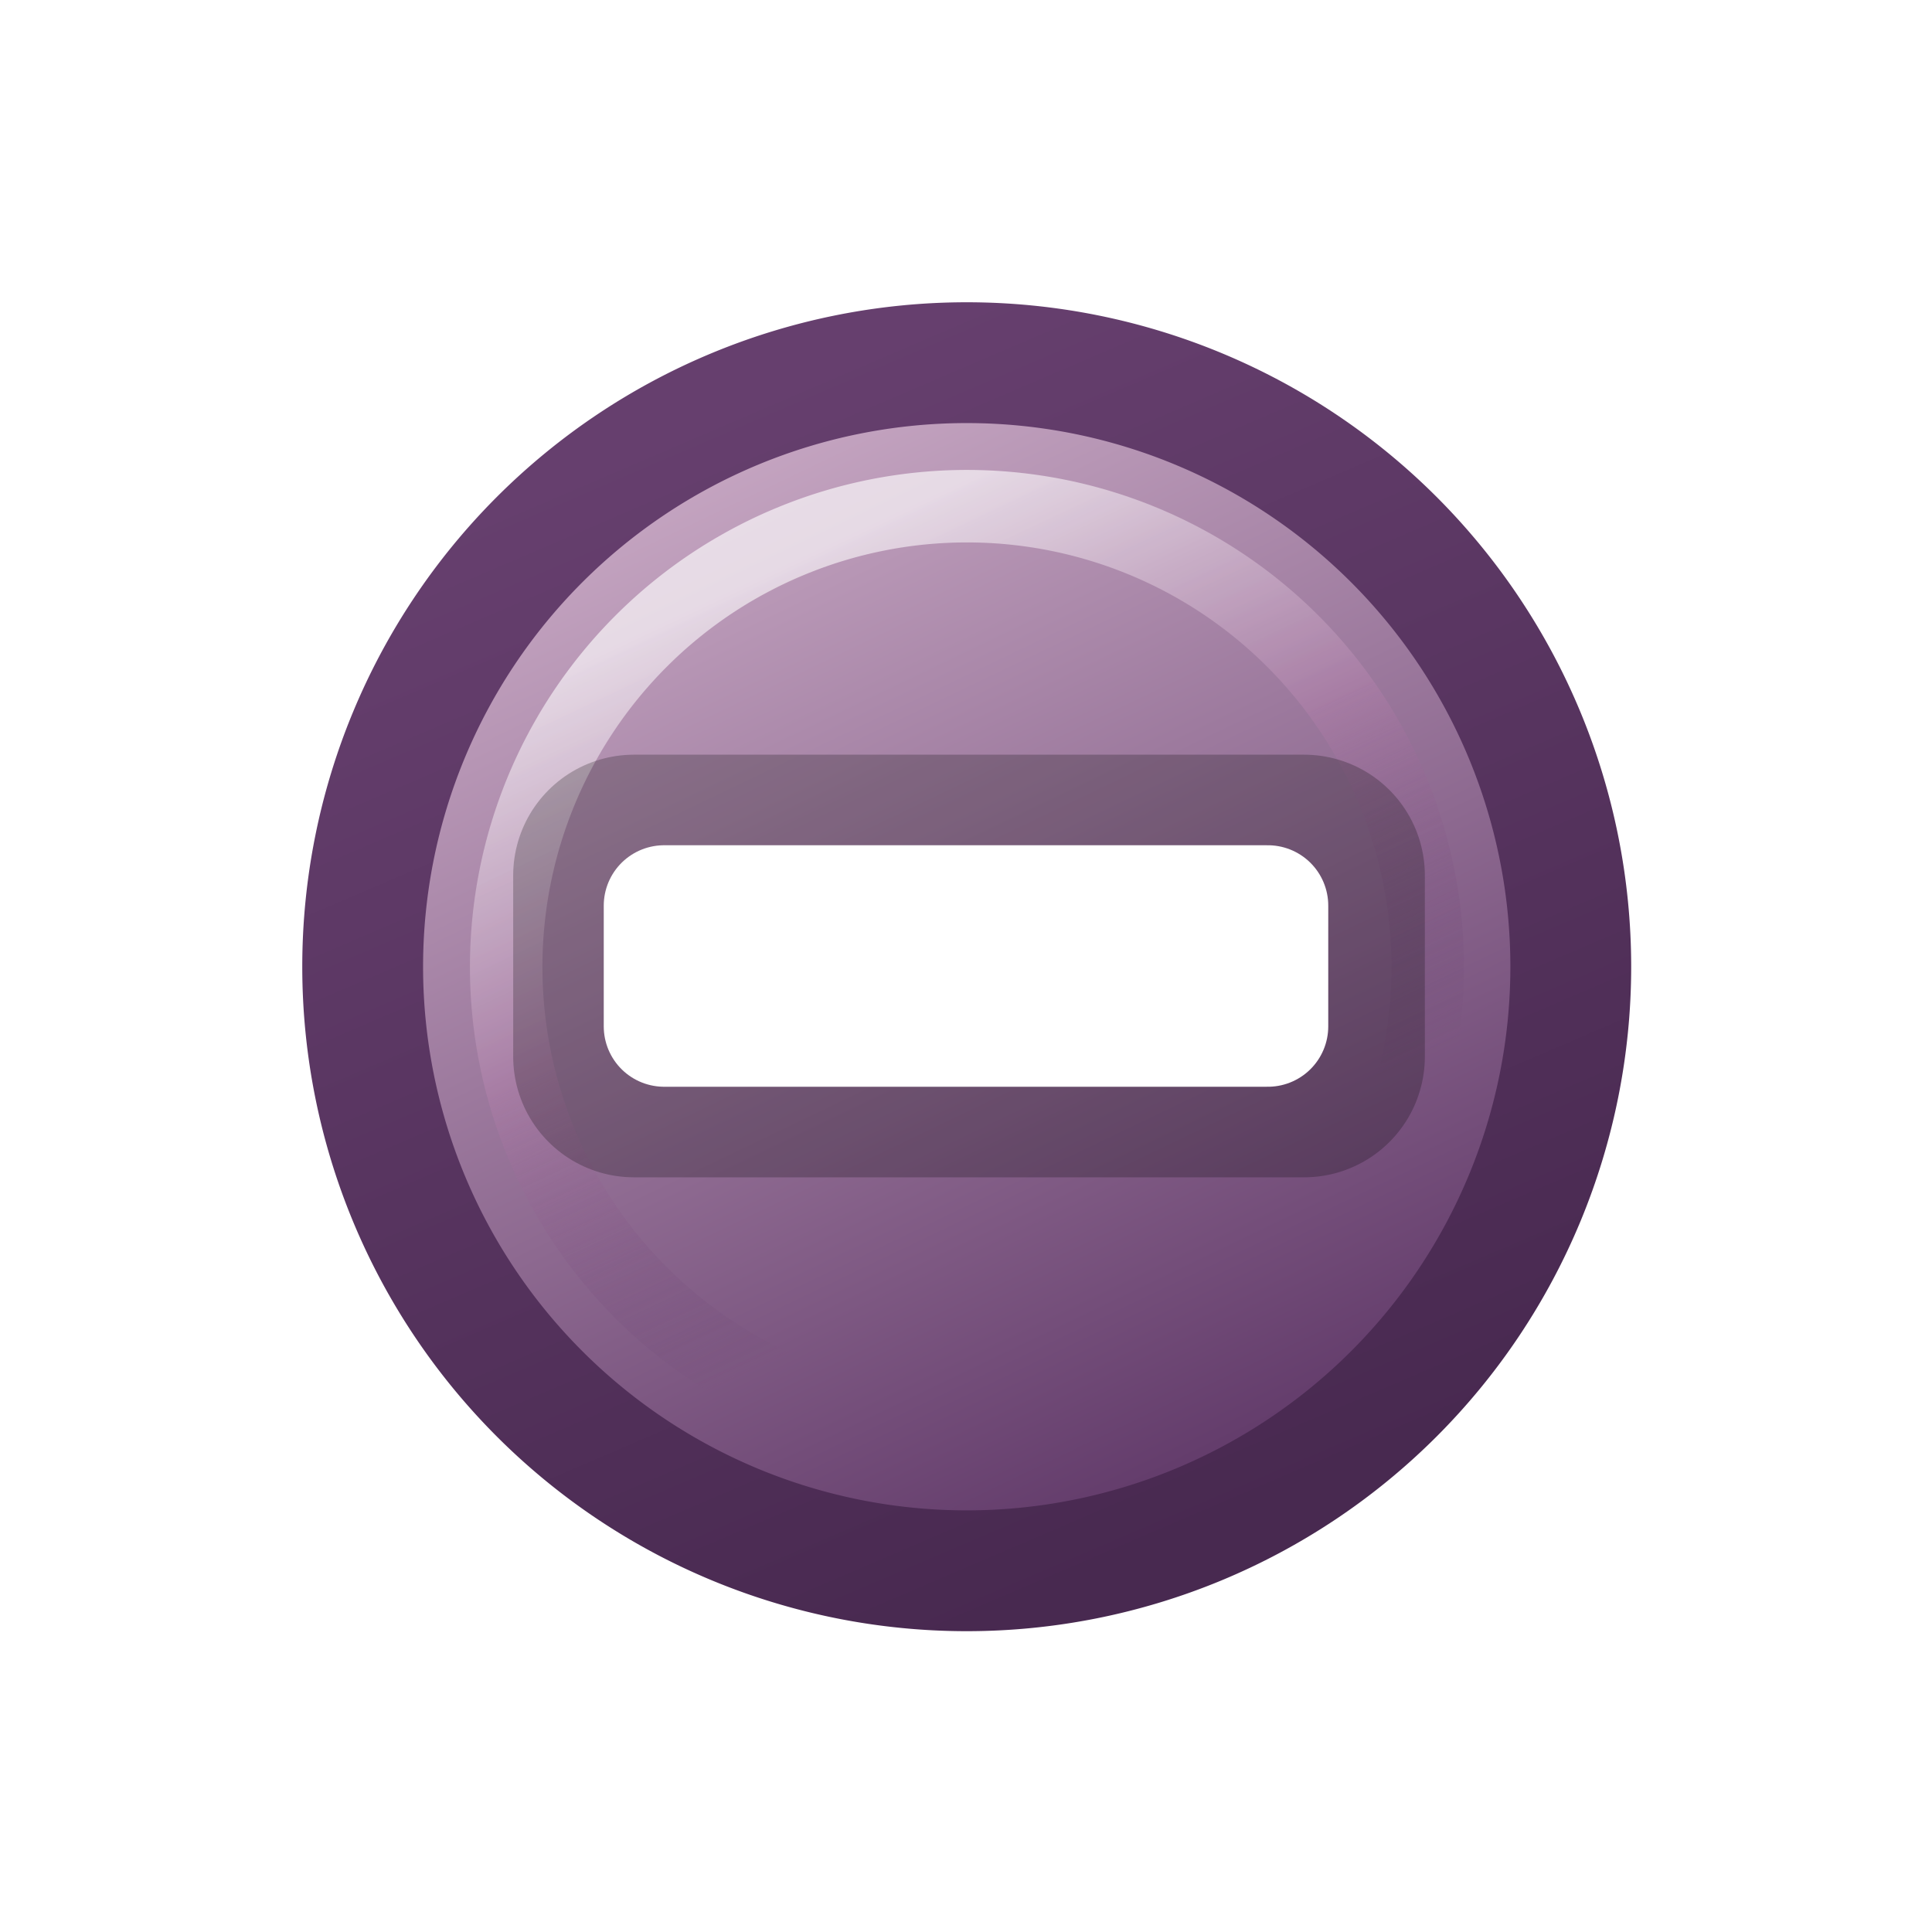 <?xml version="1.0" encoding="UTF-8" standalone="no"?>
<svg xmlns:rdf="http://www.w3.org/1999/02/22-rdf-syntax-ns#" xmlns="http://www.w3.org/2000/svg" xmlns:osb="http://www.openswatchbook.org/uri/2009/osb" height="16px" width="16px" version="1.1" enable-background="new" xmlns:cc="http://creativecommons.org/ns#" xmlns:xlink="http://www.w3.org/1999/xlink" xmlns:dc="http://purl.org/dc/elements/1.1/">
<defs>
<filter id="d" height="1.23" width="1.23" y="-.116" x="-.116">
<feGaussianBlur stdDeviation="0.581"/>
</filter>
<linearGradient id="c" y2="1.5" gradientUnits="userSpaceOnUse" x2="5" y1="14" x1="11">
<stop stop-color="#643d6c" offset="0"/>
<stop stop-color="#c6a6c2" offset="1"/>
</linearGradient>
<linearGradient id="b" y2="1" gradientUnits="userSpaceOnUse" x2="5" y1="15" x1="11">
<stop stop-color="#482950" offset="0"/>
<stop stop-color="#663f6e" offset="1"/>
</linearGradient>
<linearGradient id="a" y2="2.5" gradientUnits="userSpaceOnUse" x2="6" y1="11" x1="10">
<stop stop-color="#5c3566" stop-opacity="0" offset="0"/>
<stop stop-color="#ad7fa8" offset=".5"/>
<stop stop-color="#fff" offset="1"/>
</linearGradient>
</defs>
<g>
<path d="m15.5 8a7.5 7.5 0 1 1 -15 0 7.5 7.5 0 1 1 15 0z" fill-rule="evenodd" transform="matrix(.667 0 0 .667 2.67 2.67)" fill="url(#c)"/>
<g fill="none">
<path d="m15.5 8a7.5 7.5 0 1 1 -15 0 7.5 7.5 0 1 1 15 0z" transform="matrix(.667 0 0 .667 2.67 2.67)" stroke="url(#b)" stroke-width="1.5px"/>
<path opacity=".798" d="m14 8a6 6 0 1 1 -12 0 6 6 0 1 1 12 0z" transform="matrix(.636 0 0 .636 2.92 2.92)" filter="url(#d)" stroke="url(#a)" stroke-width=".944"/>
<path stroke-linejoin="round" d="m10.8 8.75h-5.55v-1.5h5.55z" stroke-opacity=".229" stroke="#000" stroke-width="2"/>
</g>
<path stroke-linejoin="round" d="m10.5 7.5h-5v1h5v-1z" stroke="#fff" stroke-width="1px" fill="#fff"/>
</g>
</svg>
